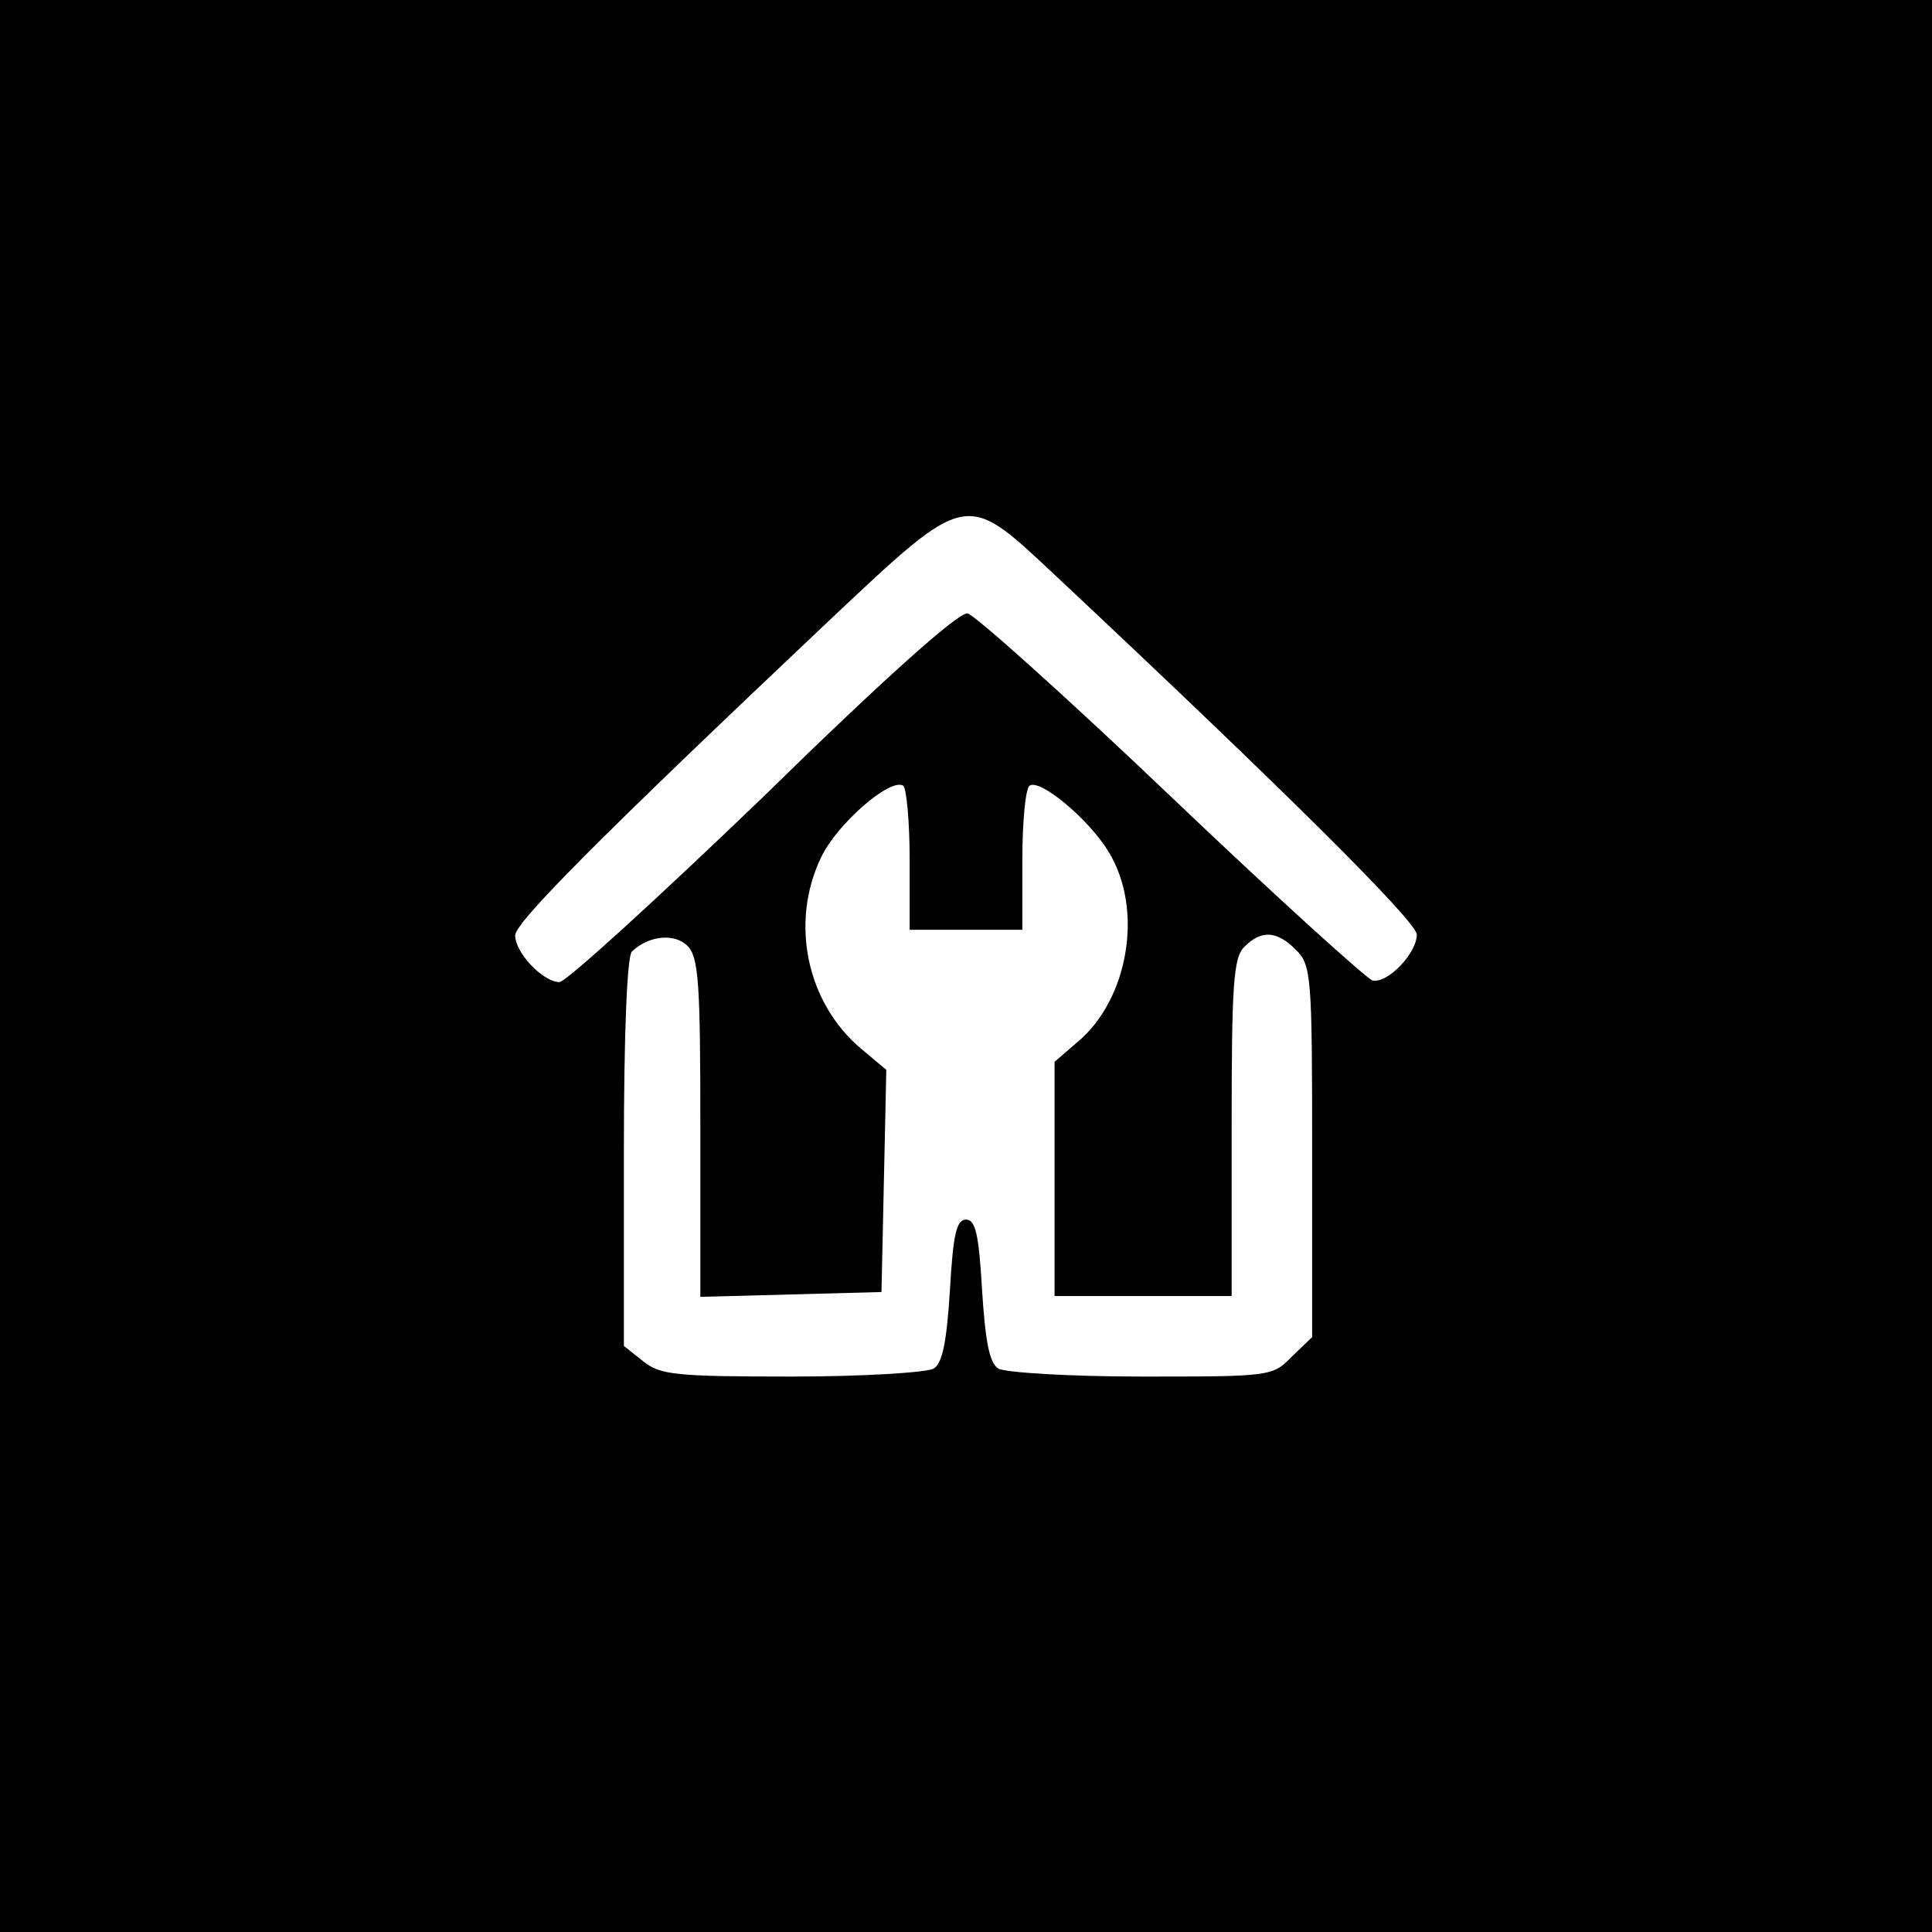 <?xml version="1.0" standalone="no"?>
<!DOCTYPE svg PUBLIC "-//W3C//DTD SVG 20010904//EN"
 "http://www.w3.org/TR/2001/REC-SVG-20010904/DTD/svg10.dtd">
<svg version="1.0" xmlns="http://www.w3.org/2000/svg"
 width="240pt" height="240pt" viewBox="0 0 240 240"
 preserveAspectRatio="xMidYMid meet">
<g transform="translate(0,240) scale(0.1,-0.1)"
fill="#000000" stroke="none">
<path d="M0 1200 l0 -1200 1200 0 1200 0 0 1200 0 1200 -1200 0 -1200 0 0
-1200z m1308 488 c289 -271 452 -433 452 -449 0 -23 -36 -61 -55 -57 -7 2
-120 104 -250 228 -130 124 -244 226 -253 228 -11 2 -105 -82 -254 -228 -131
-126 -245 -230 -253 -230 -20 0 -55 36 -55 58 0 16 102 119 392 393 170 160
167 159 276 57z m-178 -356 l0 -87 70 0 70 0 0 87 c0 48 4 89 9 92 13 9 74
-42 98 -82 44 -71 25 -183 -38 -236 l-29 -25 0 -145 0 -146 110 0 110 0 0 209
c0 177 2 212 16 225 21 21 40 20 64 -4 19 -19 20 -33 20 -250 l0 -231 -25 -24
c-24 -25 -27 -25 -187 -25 -90 0 -170 5 -178 10 -11 7 -16 34 -20 97 -4 69 -8
88 -20 88 -12 0 -16 -19 -20 -88 -4 -63 -9 -90 -20 -97 -8 -5 -88 -10 -176
-10 -145 0 -164 2 -185 19 l-24 19 0 241 c0 147 4 244 10 249 21 20 53 23 69
7 14 -14 16 -47 16 -226 l0 -210 113 3 112 3 3 138 3 138 -31 26 c-68 57 -89
157 -50 238 20 42 86 99 102 89 4 -3 8 -44 8 -92z"/>
</g>
</svg>
